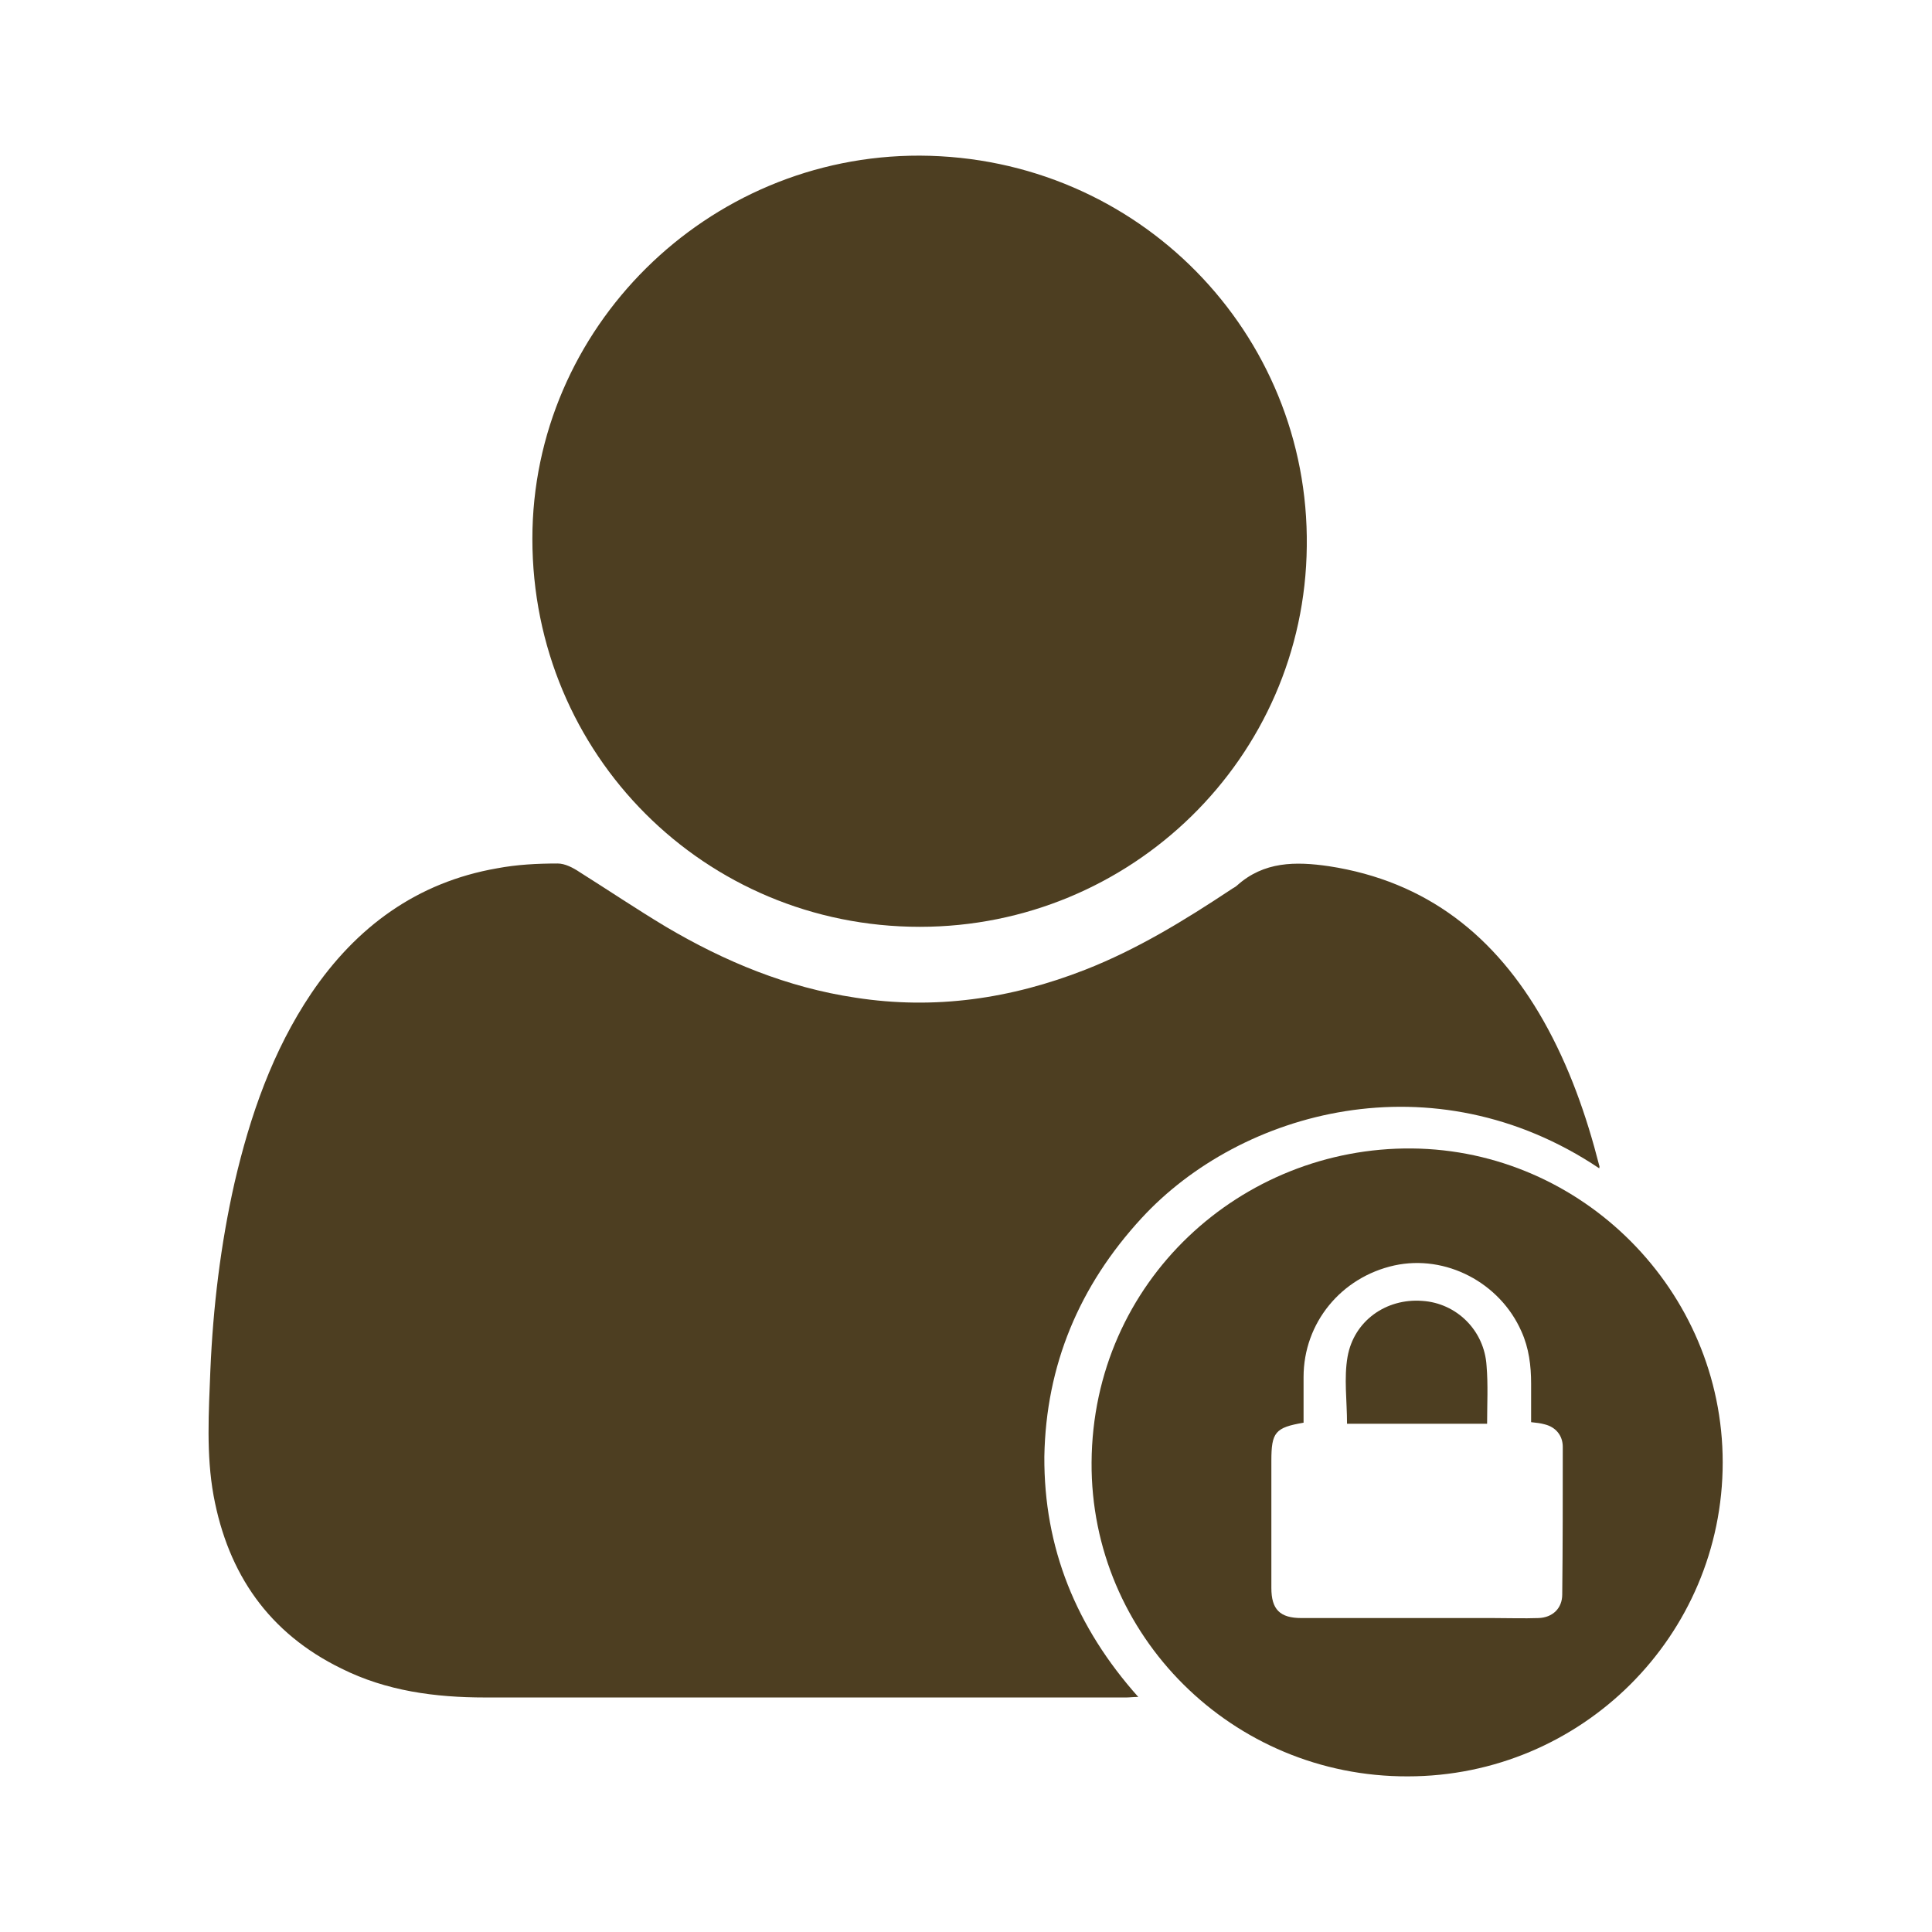 <?xml version="1.0" encoding="utf-8"?>
<!-- Generator: Adobe Illustrator 19.1.0, SVG Export Plug-In . SVG Version: 6.00 Build 0)  -->
<svg version="1.1" baseProfile="tiny" id="Layer_1" xmlns="http://www.w3.org/2000/svg" xmlns:xlink="http://www.w3.org/1999/xlink"
	 x="0px" y="0px" viewBox="0 0 360 360" xml:space="preserve">
<g>
	<path fill="#4D3E21" d="M212.7,227c18.5-20.1,54.4-30,85.3-9.3c0-0.2,0.1-0.4,0-0.5c-2.4-9.4-5.6-18.5-10.4-27
		c-8.9-15.7-21.7-26-40-28.8c-6.2-0.9-12.1-0.9-17.1,3.6c-0.3,0.3-0.8,0.5-1.2,0.8c-8.6,5.7-17.4,11.1-27.1,14.9
		c-13.8,5.4-28,7.5-42.8,5.2c-12.7-1.9-24.3-6.7-35.3-13.2c-5.5-3.3-10.7-6.8-16.1-10.2c-1.2-0.8-2.7-1.6-4.1-1.6
		c-3.8,0-7.6,0.2-11.3,0.9c-14.9,2.6-26.2,10.9-34.6,23.3c-7.2,10.7-11.4,22.8-14.3,35.3c-2.6,11.5-4,23.2-4.5,34.9
		c-0.3,7.8-0.8,15.7,0.6,23.4c2.7,14.6,10.3,25.6,23.8,32.2c8.4,4.2,17.5,5.4,26.8,5.4c39.8,0,79.6,0,119.5,0c0.6,0,1.2-0.1,2.2-0.1
		c-11.6-13-17.6-27.8-17.5-44.8C194.9,254.4,201.1,239.6,212.7,227z"/>
	<path fill="#4D3E21" d="M171.4,172.7c39.4,0,71.7-31.5,72.1-70.9c0.5-39.7-31.4-72.6-72.1-72.8c-39.7-0.1-72.2,32.2-72.2,71.4
		C99.2,140.6,131.3,172.7,171.4,172.7z"/>
	<path fill="#4D3E21" d="M263.1,214c-31.8-0.3-59.5,24.7-59.7,58.5c-0.2,32.3,26.3,58.6,58.9,58.5c32.4,0,58.7-26.2,58.7-58.5
		C321,240.5,294.8,214.3,263.1,214z M291.1,297.1c0,2.6-1.8,4.3-4.4,4.4c-2.8,0.1-5.6,0-8.4,0c-11.9,0-23.9,0-35.8,0
		c-4,0-5.6-1.6-5.6-5.6c0-7.9,0-15.8,0-23.7c0-5.3,0.7-6.2,6-7.1c0-2.8,0-5.6,0-8.5c0-10.1,7-18.6,16.9-20.8
		c9.6-2.1,19.7,3.2,23.7,12.3c1.4,3.1,1.8,6.4,1.8,9.7c0,2.4,0,4.8,0,7.2c1,0.1,1.8,0.2,2.5,0.4c2.1,0.5,3.4,2.1,3.4,4.2
		C291.2,278.9,291.2,288,291.1,297.1z"/>
	<path fill="#4D3E21" d="M265,242.4c-6.7-0.5-12.7,3.7-13.9,10.4c-0.7,4-0.1,8.2-0.1,12.5c8.6,0,17.3,0,26.1,0
		c0-3.7,0.2-7.2-0.1-10.8C276.6,247.9,271.4,242.8,265,242.4z"/>
</g>
</svg>
